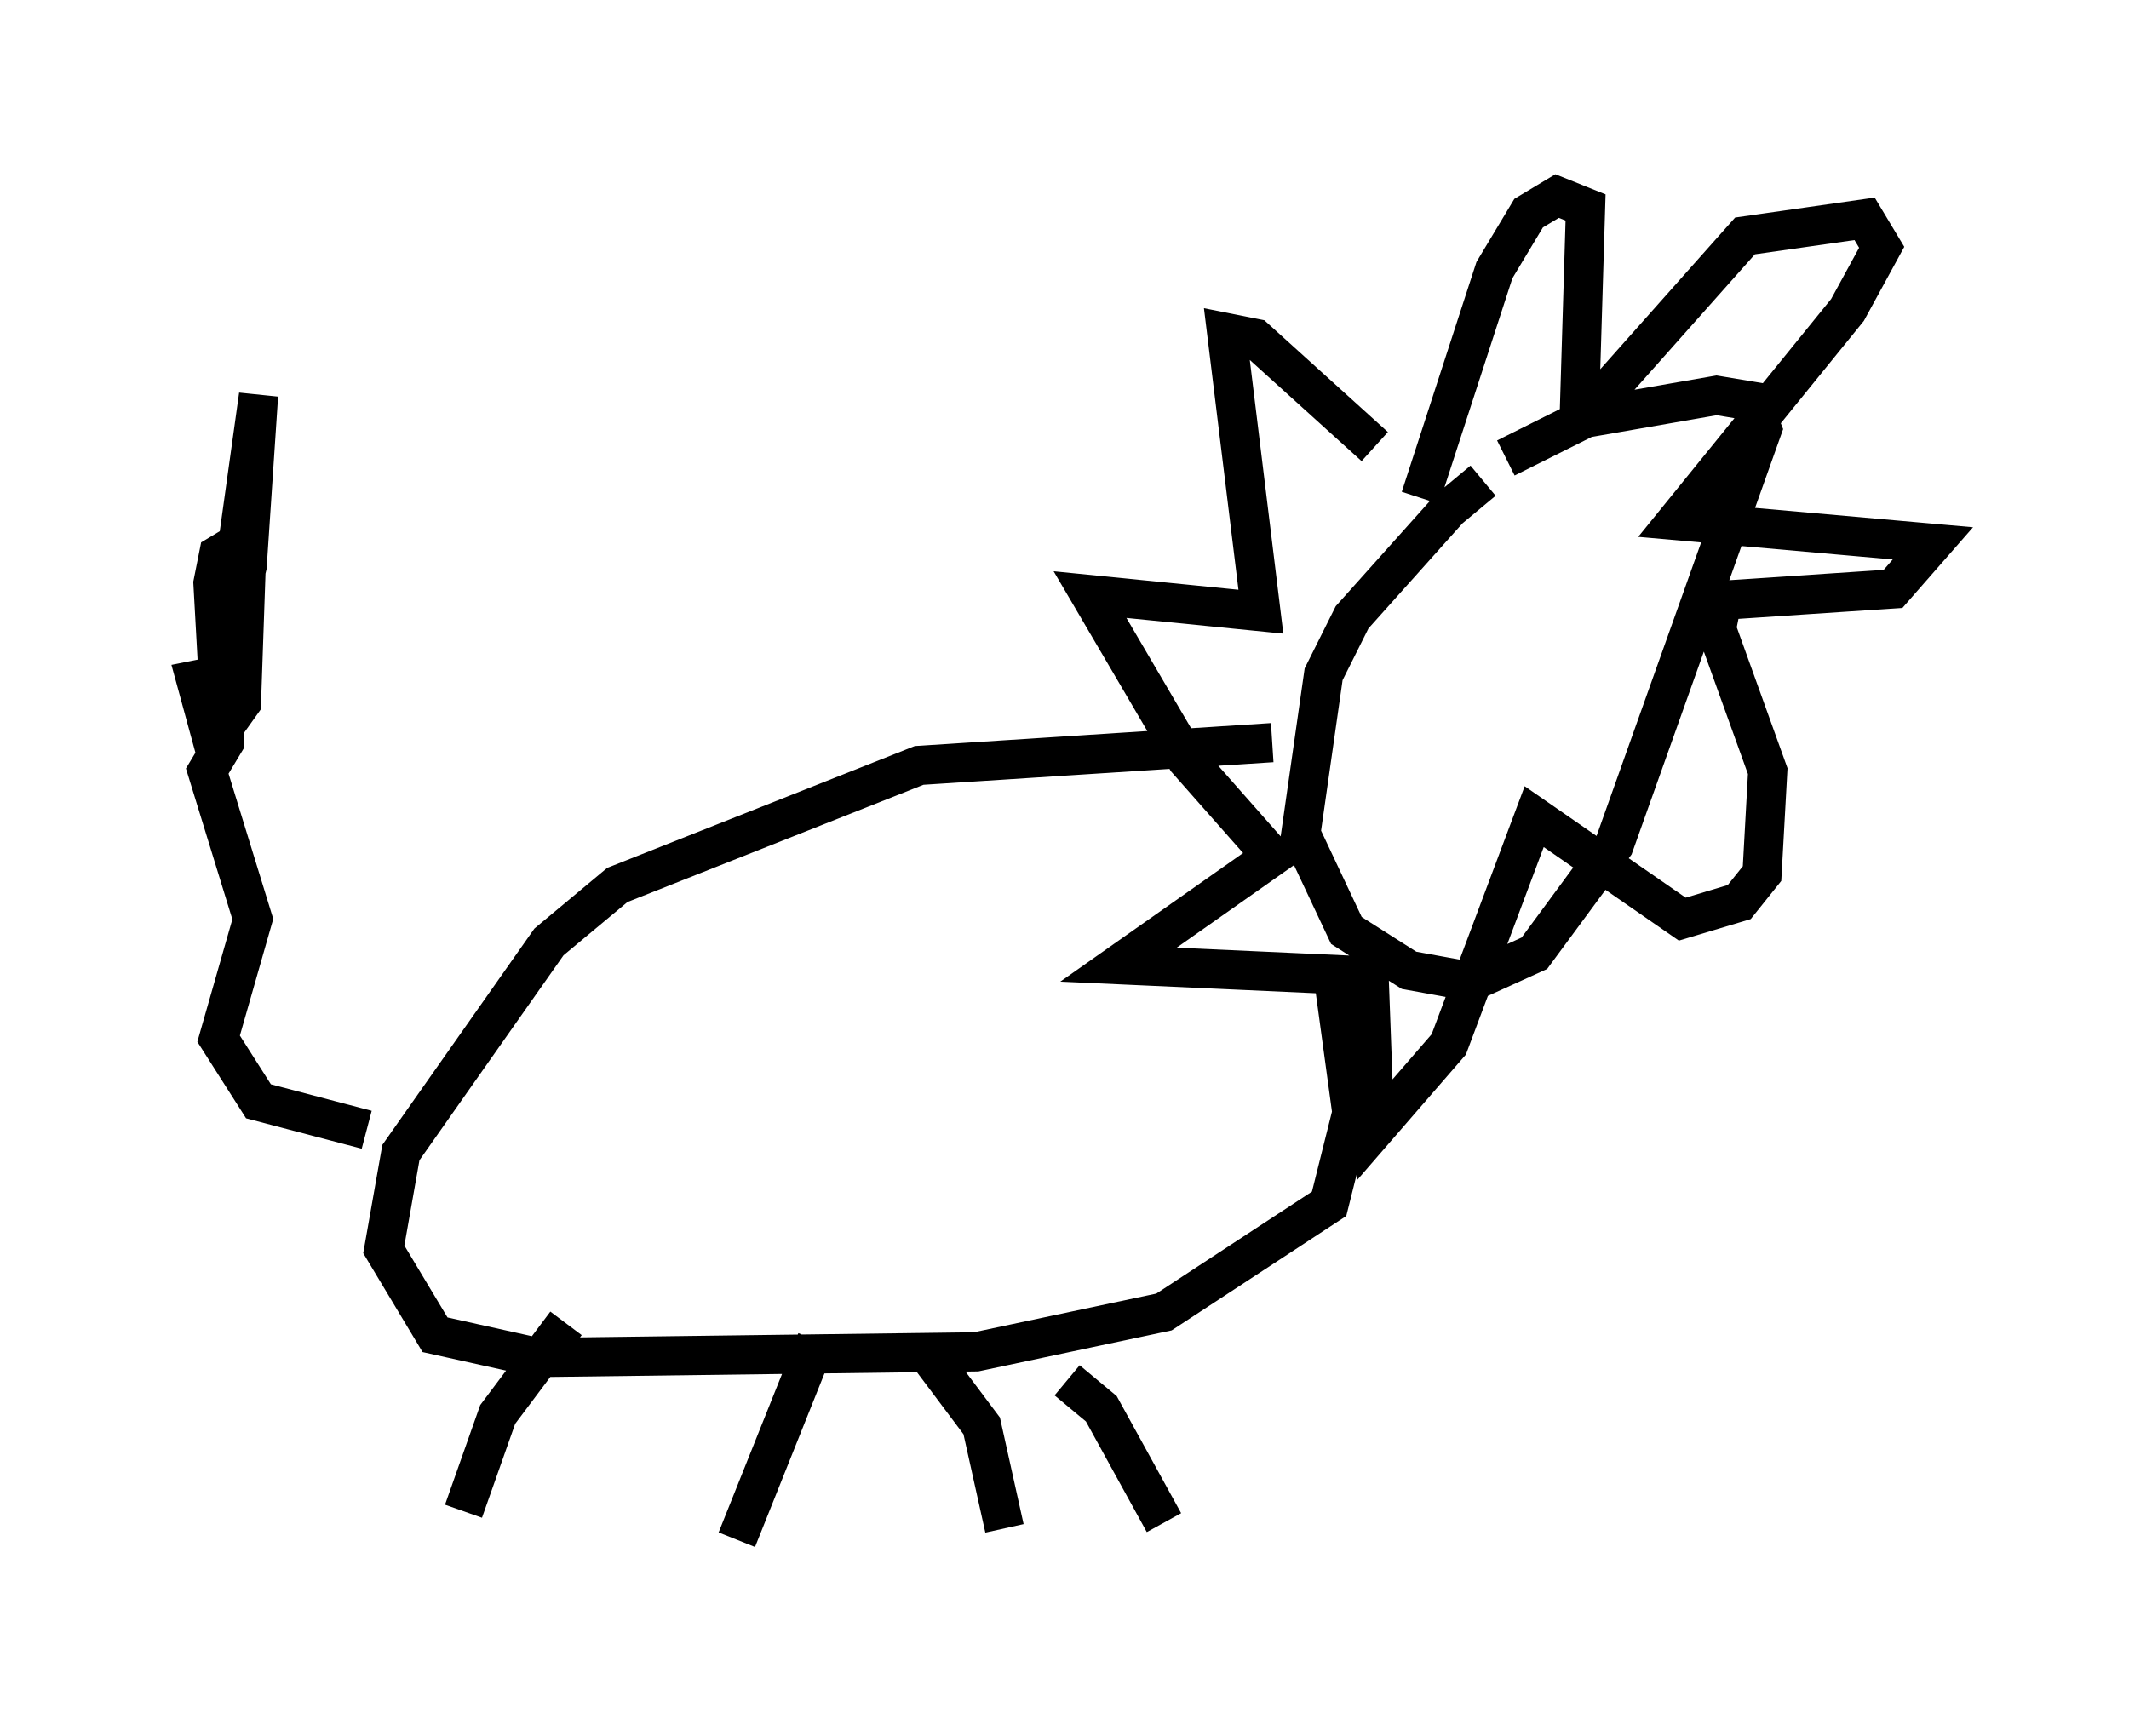 <?xml version="1.0" encoding="utf-8" ?>
<svg baseProfile="full" height="44.279" version="1.1" width="54.302" xmlns="http://www.w3.org/2000/svg" xmlns:ev="http://www.w3.org/2001/xml-events" xmlns:xlink="http://www.w3.org/1999/xlink"><defs /><rect fill="white" height="44.279" width="54.302" x="0" y="0" /><path d="M39.57, 11.972 m-1.743, 0.291 l-0.872, 0.726 -2.469, 2.76 l-0.726, 1.453 -0.581, 4.067 l1.162, 2.469 1.598, 1.017 l1.598, 0.291 1.598, -0.726 l2.034, -2.76 3.777, -10.603 l-0.291, -0.726 -0.872, -0.145 l-3.341, 0.581 -2.034, 1.017 m-2.179, 1.017 l1.888, -5.81 0.872, -1.453 l0.726, -0.436 0.726, 0.291 l-0.145, 4.793 0.726, -0.145 l3.486, -3.922 3.05, -0.436 l0.436, 0.726 -0.872, 1.598 l-4.358, 5.374 6.536, 0.581 l-1.017, 1.162 -4.358, 0.291 l-0.145, 0.726 1.307, 3.631 l-0.145, 2.615 -0.581, 0.726 l-1.453, 0.436 -3.777, -2.615 l-2.179, 5.81 -1.888, 2.179 l-0.145, -3.922 -6.391, -0.291 l3.922, -2.76 -2.179, -2.469 l-2.469, -4.212 4.358, 0.436 l-0.872, -7.117 0.726, 0.145 l3.05, 2.76 m-2.615, 7.553 l-9.006, 0.581 -7.698, 3.05 l-1.743, 1.453 -3.777, 5.374 l-0.436, 2.469 1.307, 2.179 l2.615, 0.581 11.184, -0.145 l4.793, -1.017 4.212, -2.76 l0.581, -2.324 -0.436, -3.196 m-13.218, 9.006 l-2.034, 5.084 m4.939, -4.648 l1.307, 1.743 0.581, 2.615 m1.598, -3.777 l0.872, 0.726 1.598, 2.905 m-15.251, -5.084 l-1.743, 2.324 -0.872, 2.469 m-2.469, -9.732 l-2.76, -0.726 -1.017, -1.598 l0.872, -3.05 -1.162, -3.777 l0.436, -0.726 0.0, -1.743 l-0.726, 0.145 0.436, 1.598 l0.726, -1.017 0.145, -4.212 l-0.726, 0.436 -0.145, 0.726 l0.145, 2.615 0.726, -3.05 l0.291, -4.358 -0.872, 6.246 m0.0, 0.0 " fill="none" stroke="black" stroke-width="1" /></svg>